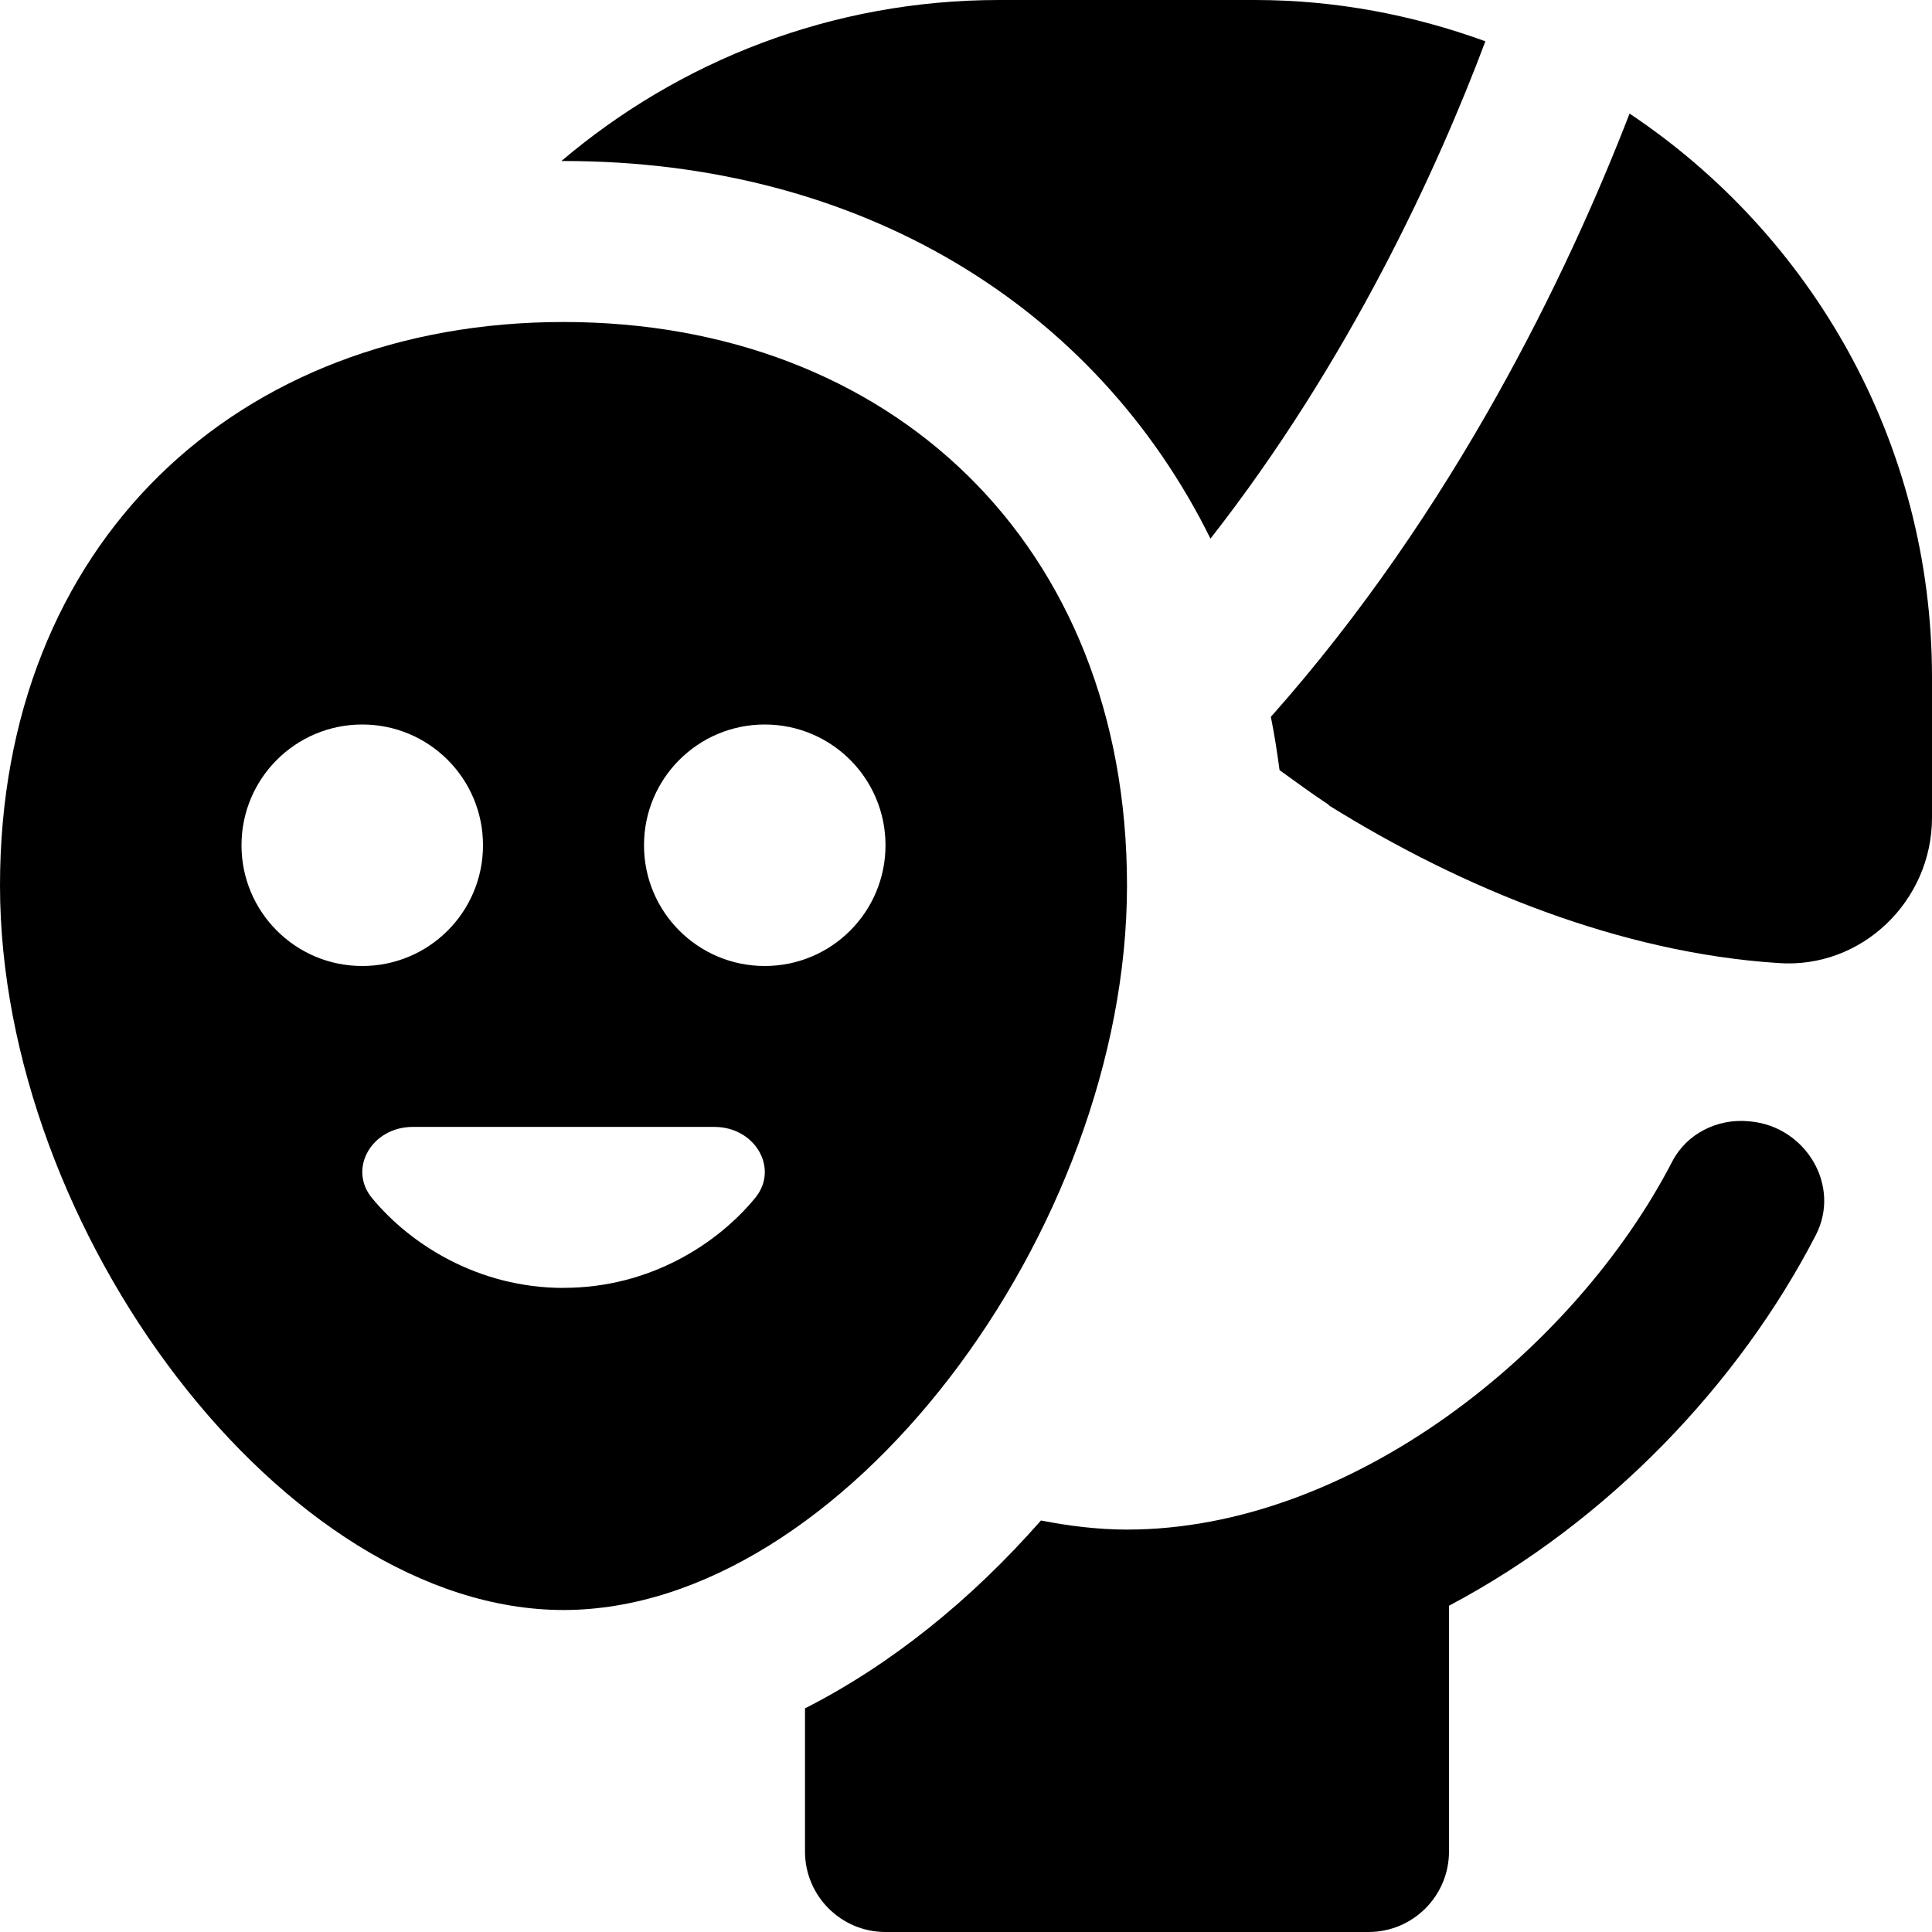 <svg id="Layer_1" viewBox="0 0 24 24" xmlns="http://www.w3.org/2000/svg" data-name="Layer 1"><path d="m7 4c-4.056 0-7 2.751-7 7 0 4.293 3.533 9 7 9s7-4.707 7-9c0-4.249-2.944-7-7-7zm-4 6.5c0-.829.671-1.5 1.5-1.5s1.5.671 1.5 1.5-.671 1.5-1.5 1.5-1.5-.671-1.5-1.5zm4.003 5.499c-1.07 0-1.915-.549-2.383-1.118-.3-.365 0-.882.507-.882h3.748c.505 0 .806.516.507.881-.466.569-1.308 1.118-2.379 1.118zm2.497-3.999c-.829 0-1.5-.671-1.5-1.5s.671-1.5 1.5-1.5 1.5.671 1.5 1.5-.671 1.5-1.5 1.5zm-2.527-9.999c1.467-1.246 3.364-2.001 5.439-2.001h3.176c1.007 0 1.969.187 2.864.513-.593 1.58-1.692 3.978-3.415 6.178-1.428-2.887-4.341-4.691-8.037-4.691-.009 0-.018.001-.027.001zm17.027 6.411v1.745c0 1.039-.878 1.884-1.914 1.806-1.944-.127-3.907-.916-5.586-1.963.004 0 .008.001.012.001-.208-.135-.412-.288-.617-.434-.03-.224-.064-.446-.108-.662 2.279-2.564 3.696-5.528 4.456-7.494 2.262 1.509 3.757 4.083 3.757 7.001zm-1.443 6.93c-.95 1.841-2.575 3.556-4.557 4.605v3.053c0 .552-.448 1-1 1h-6c-.552 0-1-.448-1-1v-1.778c1.067-.543 2.064-1.346 2.931-2.334.354.069.711.113 1.069.113 2.794 0 5.564-2.234 6.773-4.572.18-.347.562-.537.951-.5.007 0 .014.001.021.002.687.065 1.128.798.812 1.411z"/></svg>